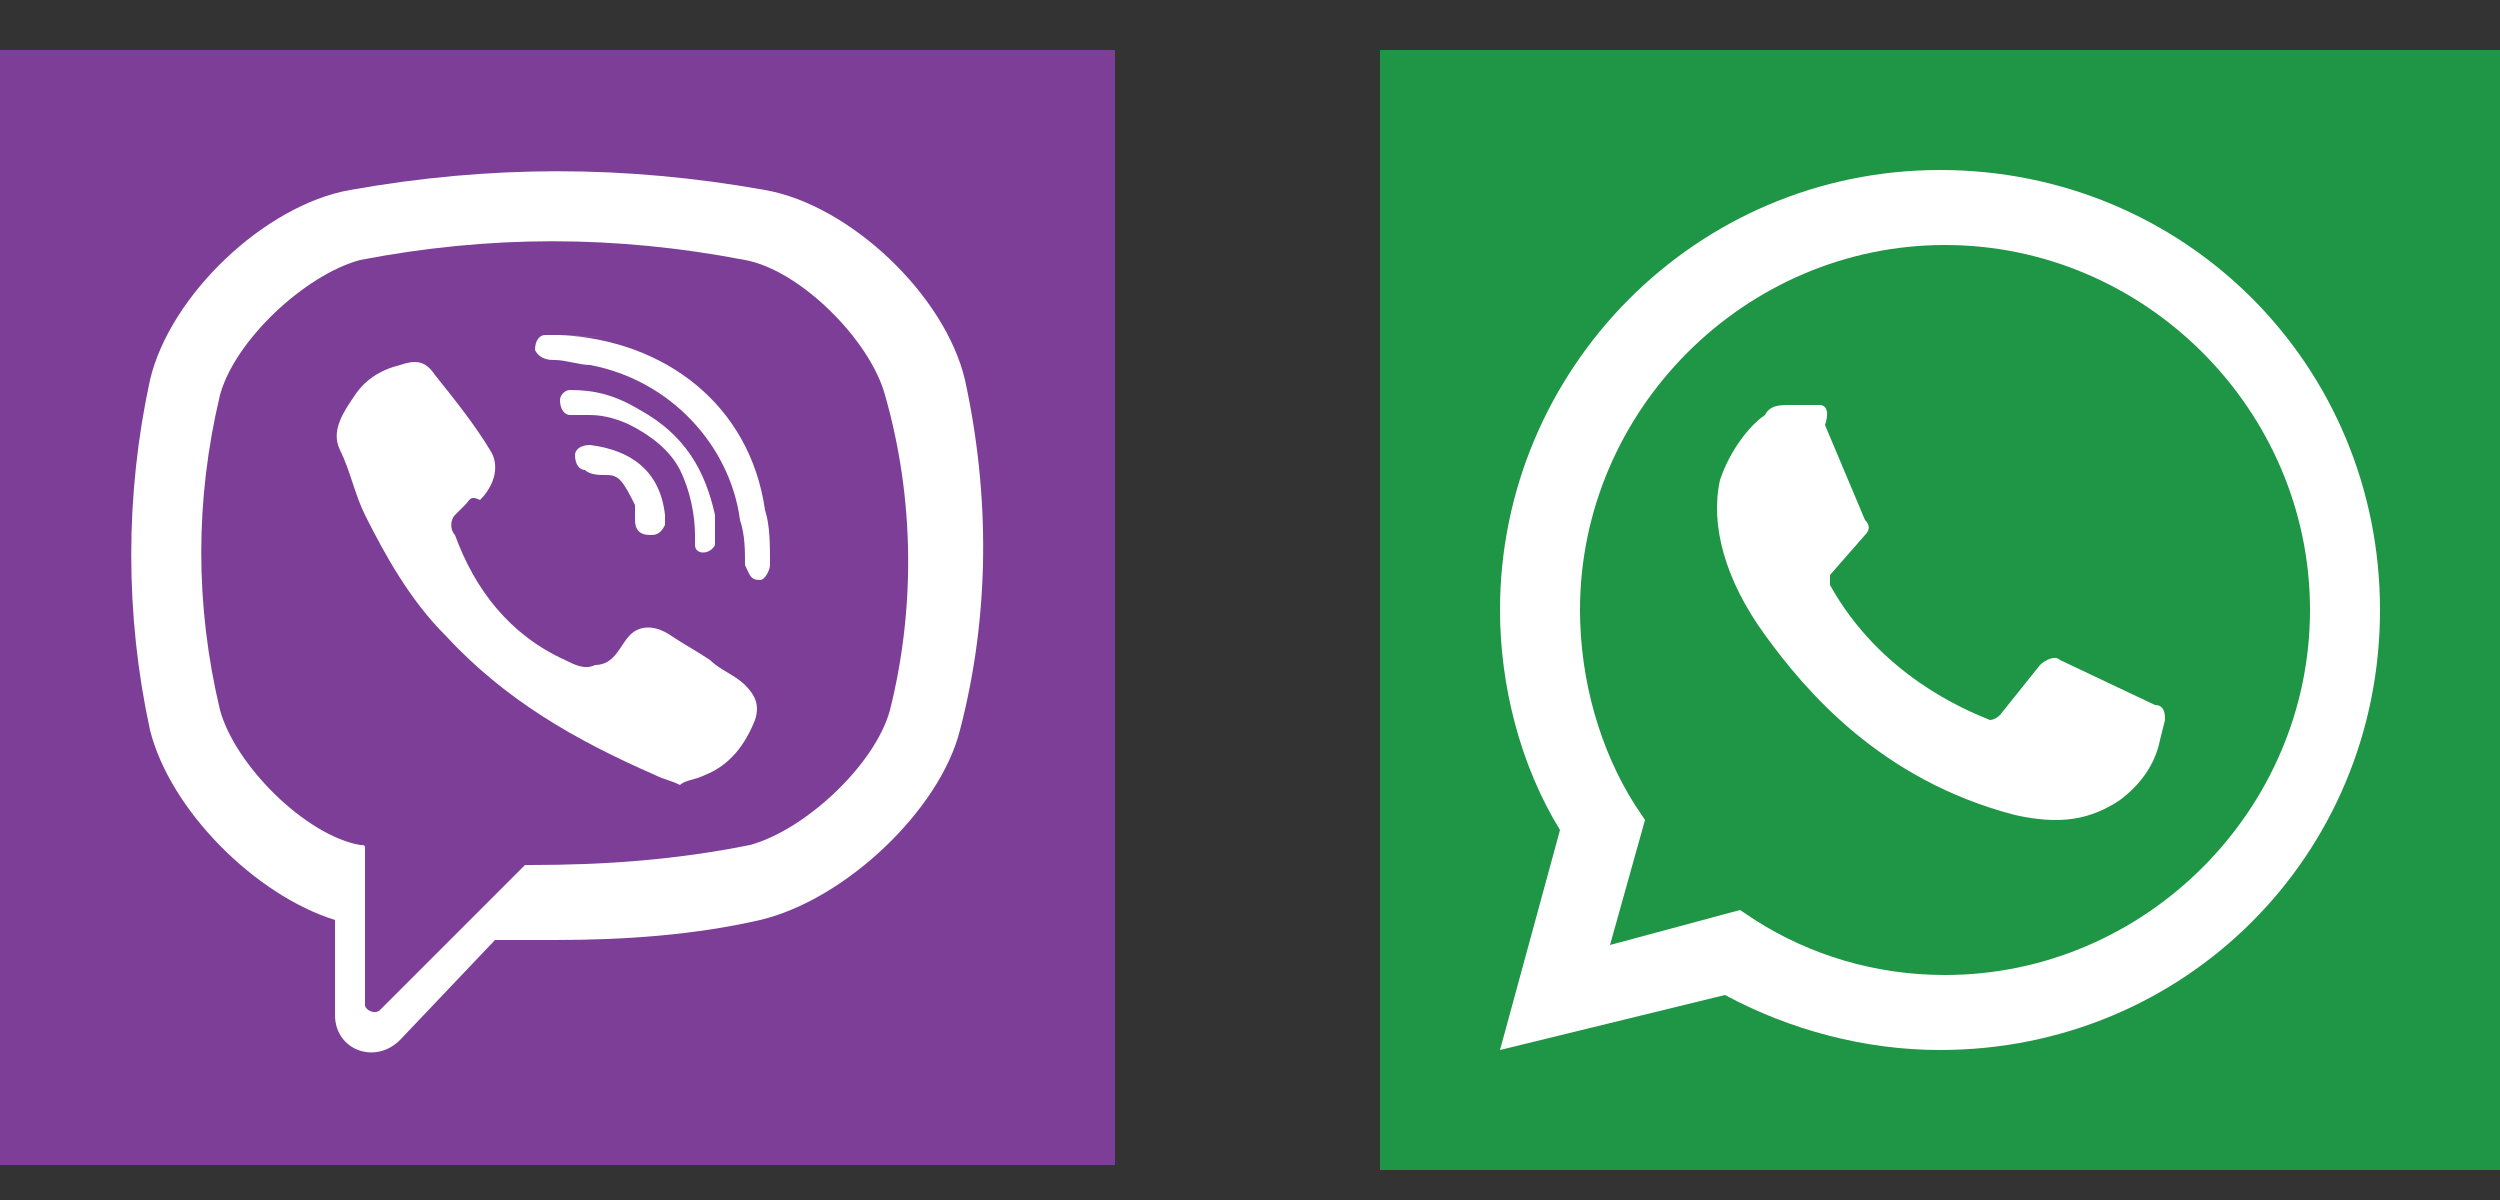<?xml version="1.0" encoding="utf-8"?>
<!-- Generator: Adobe Illustrator 19.0.0, SVG Export Plug-In . SVG Version: 6.00 Build 0)  -->
<svg version="1.2" baseProfile="tiny" id="Слой_1"
	 xmlns="http://www.w3.org/2000/svg" xmlns:xlink="http://www.w3.org/1999/xlink" x="0px" y="0px" viewBox="0 0 50 24"
	 xml:space="preserve">
<rect x="0" y="0" width="50" height="24" fill="#333333" stroke="none"/>
<g id="XMLID_20_">
	<rect id="XMLID_37_" x="0" y="1" fill="#7D3E98" width="22.3" height="22.3"/>
	<g id="XMLID_29_">
		<path id="XMLID_34_" fill="#FFFFFF" d="M19.3,7.6L19.3,7.6c-0.4-1.7-2.3-3.5-4-3.8l0,0c-2.8-0.5-5.5-0.5-8.3,0l0,0
			C5.3,4.1,3.4,5.9,3,7.6l0,0c-0.5,2.3-0.5,4.7,0,7l0,0c0.4,1.6,2.1,3.3,3.7,3.8v1.9c0,0.7,0.8,1,1.3,0.5l1.9-2c0.4,0,0.8,0,1.2,0
			c1.4,0,2.8-0.1,4.1-0.4l0,0c1.7-0.4,3.6-2.2,4-3.8l0,0C19.8,12.3,19.8,9.9,19.3,7.6z M17.8,14.2c-0.3,1.1-1.7,2.4-2.8,2.7
			c-1.5,0.3-2.9,0.4-4.4,0.4c0,0-0.1,0-0.1,0c-0.2,0.2-1.4,1.4-1.4,1.4l-1.5,1.5c-0.1,0.1-0.3,0-0.3-0.1V17c0-0.1,0-0.1-0.1-0.1
			c0,0,0,0,0,0c-1.1-0.2-2.5-1.6-2.8-2.7c-0.5-2.1-0.5-4.2,0-6.3c0.3-1.1,1.7-2.4,2.8-2.7c2.6-0.5,5.1-0.5,7.7,0
			c1.1,0.2,2.5,1.6,2.8,2.7C18.3,10,18.3,12.2,17.8,14.2z"/>
		<path id="XMLID_33_" fill="#FFFFFF" d="M13.6,15.7c-0.2-0.1-0.3-0.1-0.5-0.2c-1.6-0.7-3-1.5-4.2-2.8c-0.7-0.7-1.2-1.6-1.6-2.4
			C7.1,9.9,7,9.4,6.8,9C6.6,8.6,6.9,8.2,7.1,7.9C7.3,7.6,7.6,7.4,8,7.3c0.3-0.1,0.5-0.1,0.7,0.2c0.4,0.5,0.8,1,1.1,1.5
			c0.2,0.3,0.1,0.7-0.2,1C9.4,9.9,9.4,10,9.3,10.1c-0.1,0.1-0.1,0.1-0.2,0.2c-0.1,0.1-0.1,0.3,0,0.4c0.4,1.1,1.1,2,2.2,2.5
			c0.2,0.1,0.4,0.2,0.6,0.1c0.4,0,0.5-0.4,0.7-0.6c0.2-0.2,0.5-0.2,0.8,0c0.3,0.2,0.5,0.3,0.8,0.5c0.2,0.2,0.5,0.3,0.7,0.5
			c0.2,0.2,0.3,0.4,0.2,0.7c-0.2,0.5-0.5,0.9-1,1.1C13.9,15.6,13.7,15.6,13.6,15.7C13.4,15.6,13.7,15.6,13.6,15.7z"/>
		<path id="XMLID_32_" fill="#FFFFFF" d="M11.2,6.7c2.1,0.1,3.8,1.4,4.1,3.5c0.1,0.3,0.1,0.7,0.1,1.1c0,0.1-0.1,0.3-0.2,0.3
			c-0.2,0-0.2-0.1-0.3-0.3c0-0.3,0-0.6-0.1-0.9c-0.2-1.5-1.4-2.8-3-3.1c-0.2,0-0.5-0.1-0.7-0.1c-0.1,0-0.3,0-0.4-0.2
			c0-0.2,0.1-0.3,0.2-0.3C11.1,6.7,11.1,6.7,11.2,6.7C13.2,6.8,11.1,6.7,11.2,6.7z"/>
		<path id="XMLID_31_" fill="#FFFFFF" d="M14.3,10.8c0,0,0,0.1,0,0.1c-0.1,0.2-0.4,0.2-0.4,0c0-0.1,0-0.1,0-0.2
			c0-0.4-0.1-0.9-0.3-1.3c-0.2-0.4-0.6-0.7-1-0.9c-0.2-0.1-0.5-0.2-0.8-0.2c-0.1,0-0.2,0-0.4,0c-0.1,0-0.2-0.1-0.2-0.3
			c0-0.1,0.1-0.2,0.2-0.2c0.5,0,0.9,0.1,1.4,0.4c0.9,0.5,1.3,1.2,1.5,2.1c0,0,0,0.1,0,0.1C14.3,10.5,14.3,10.6,14.3,10.8
			C14.3,10.8,14.3,10.6,14.3,10.8z"/>
		<path id="XMLID_30_" fill="#FFFFFF" d="M13,10.7c-0.2,0-0.3-0.1-0.3-0.3c0-0.1,0-0.2,0-0.3c-0.1-0.2-0.2-0.4-0.3-0.5
			c-0.1-0.1-0.2-0.1-0.3-0.1c-0.1,0-0.3,0-0.4-0.1c-0.1,0-0.2-0.1-0.2-0.3c0-0.1,0.1-0.2,0.3-0.2c0.8,0.1,1.4,0.5,1.5,1.4
			c0,0.1,0,0.1,0,0.2C13.2,10.7,13.1,10.7,13,10.7C12.8,10.7,13.1,10.7,13,10.7z"/>
	</g>
	<rect id="XMLID_28_" x="27.6" y="1" fill="#1F9546" width="22.4" height="22.4"/>
	<g id="XMLID_23_">
		<path id="XMLID_25_" fill="#FFFFFF" d="M30,21l1.2-4.4c-0.8-1.3-1.2-2.9-1.2-4.4c0-4.8,3.9-8.8,8.8-8.8s8.8,3.9,8.8,8.8
			s-3.9,8.8-8.8,8.8c-1.5,0-3-0.4-4.3-1.1L30,21z M34.8,18.2l0.3,0.2c1.1,0.7,2.4,1.1,3.8,1.1c4,0,7.3-3.3,7.3-7.3s-3.3-7.3-7.3-7.3
			s-7.3,3.3-7.3,7.3c0,1.4,0.4,2.8,1.1,3.9l0.2,0.3l-0.7,2.5L34.8,18.2z"/>
		<path id="XMLID_24_" fill="#FFFFFF" d="M36.4,8.1l-0.6,0c-0.2,0-0.4,0-0.5,0.2c-0.3,0.2-0.7,0.7-0.9,1.3c-0.2,0.9,0.1,2,0.9,3.1
			c0.8,1.1,2.3,2.9,5,3.6c0.9,0.2,1.5,0.1,2.1-0.3c0.4-0.3,0.7-0.7,0.8-1.2l0.1-0.4c0-0.1,0-0.3-0.2-0.3l-1.9-0.9
			c-0.1-0.1-0.3,0-0.4,0.1l-0.8,1c-0.1,0.1-0.2,0.1-0.2,0.1c-0.5-0.2-2.2-0.9-3.2-2.7c0-0.1,0-0.2,0-0.2l0.7-0.8
			c0.1-0.1,0.1-0.2,0-0.3l-0.8-1.9C36.6,8.2,36.5,8.1,36.4,8.1z"/>
	</g>
</g>
</svg>
